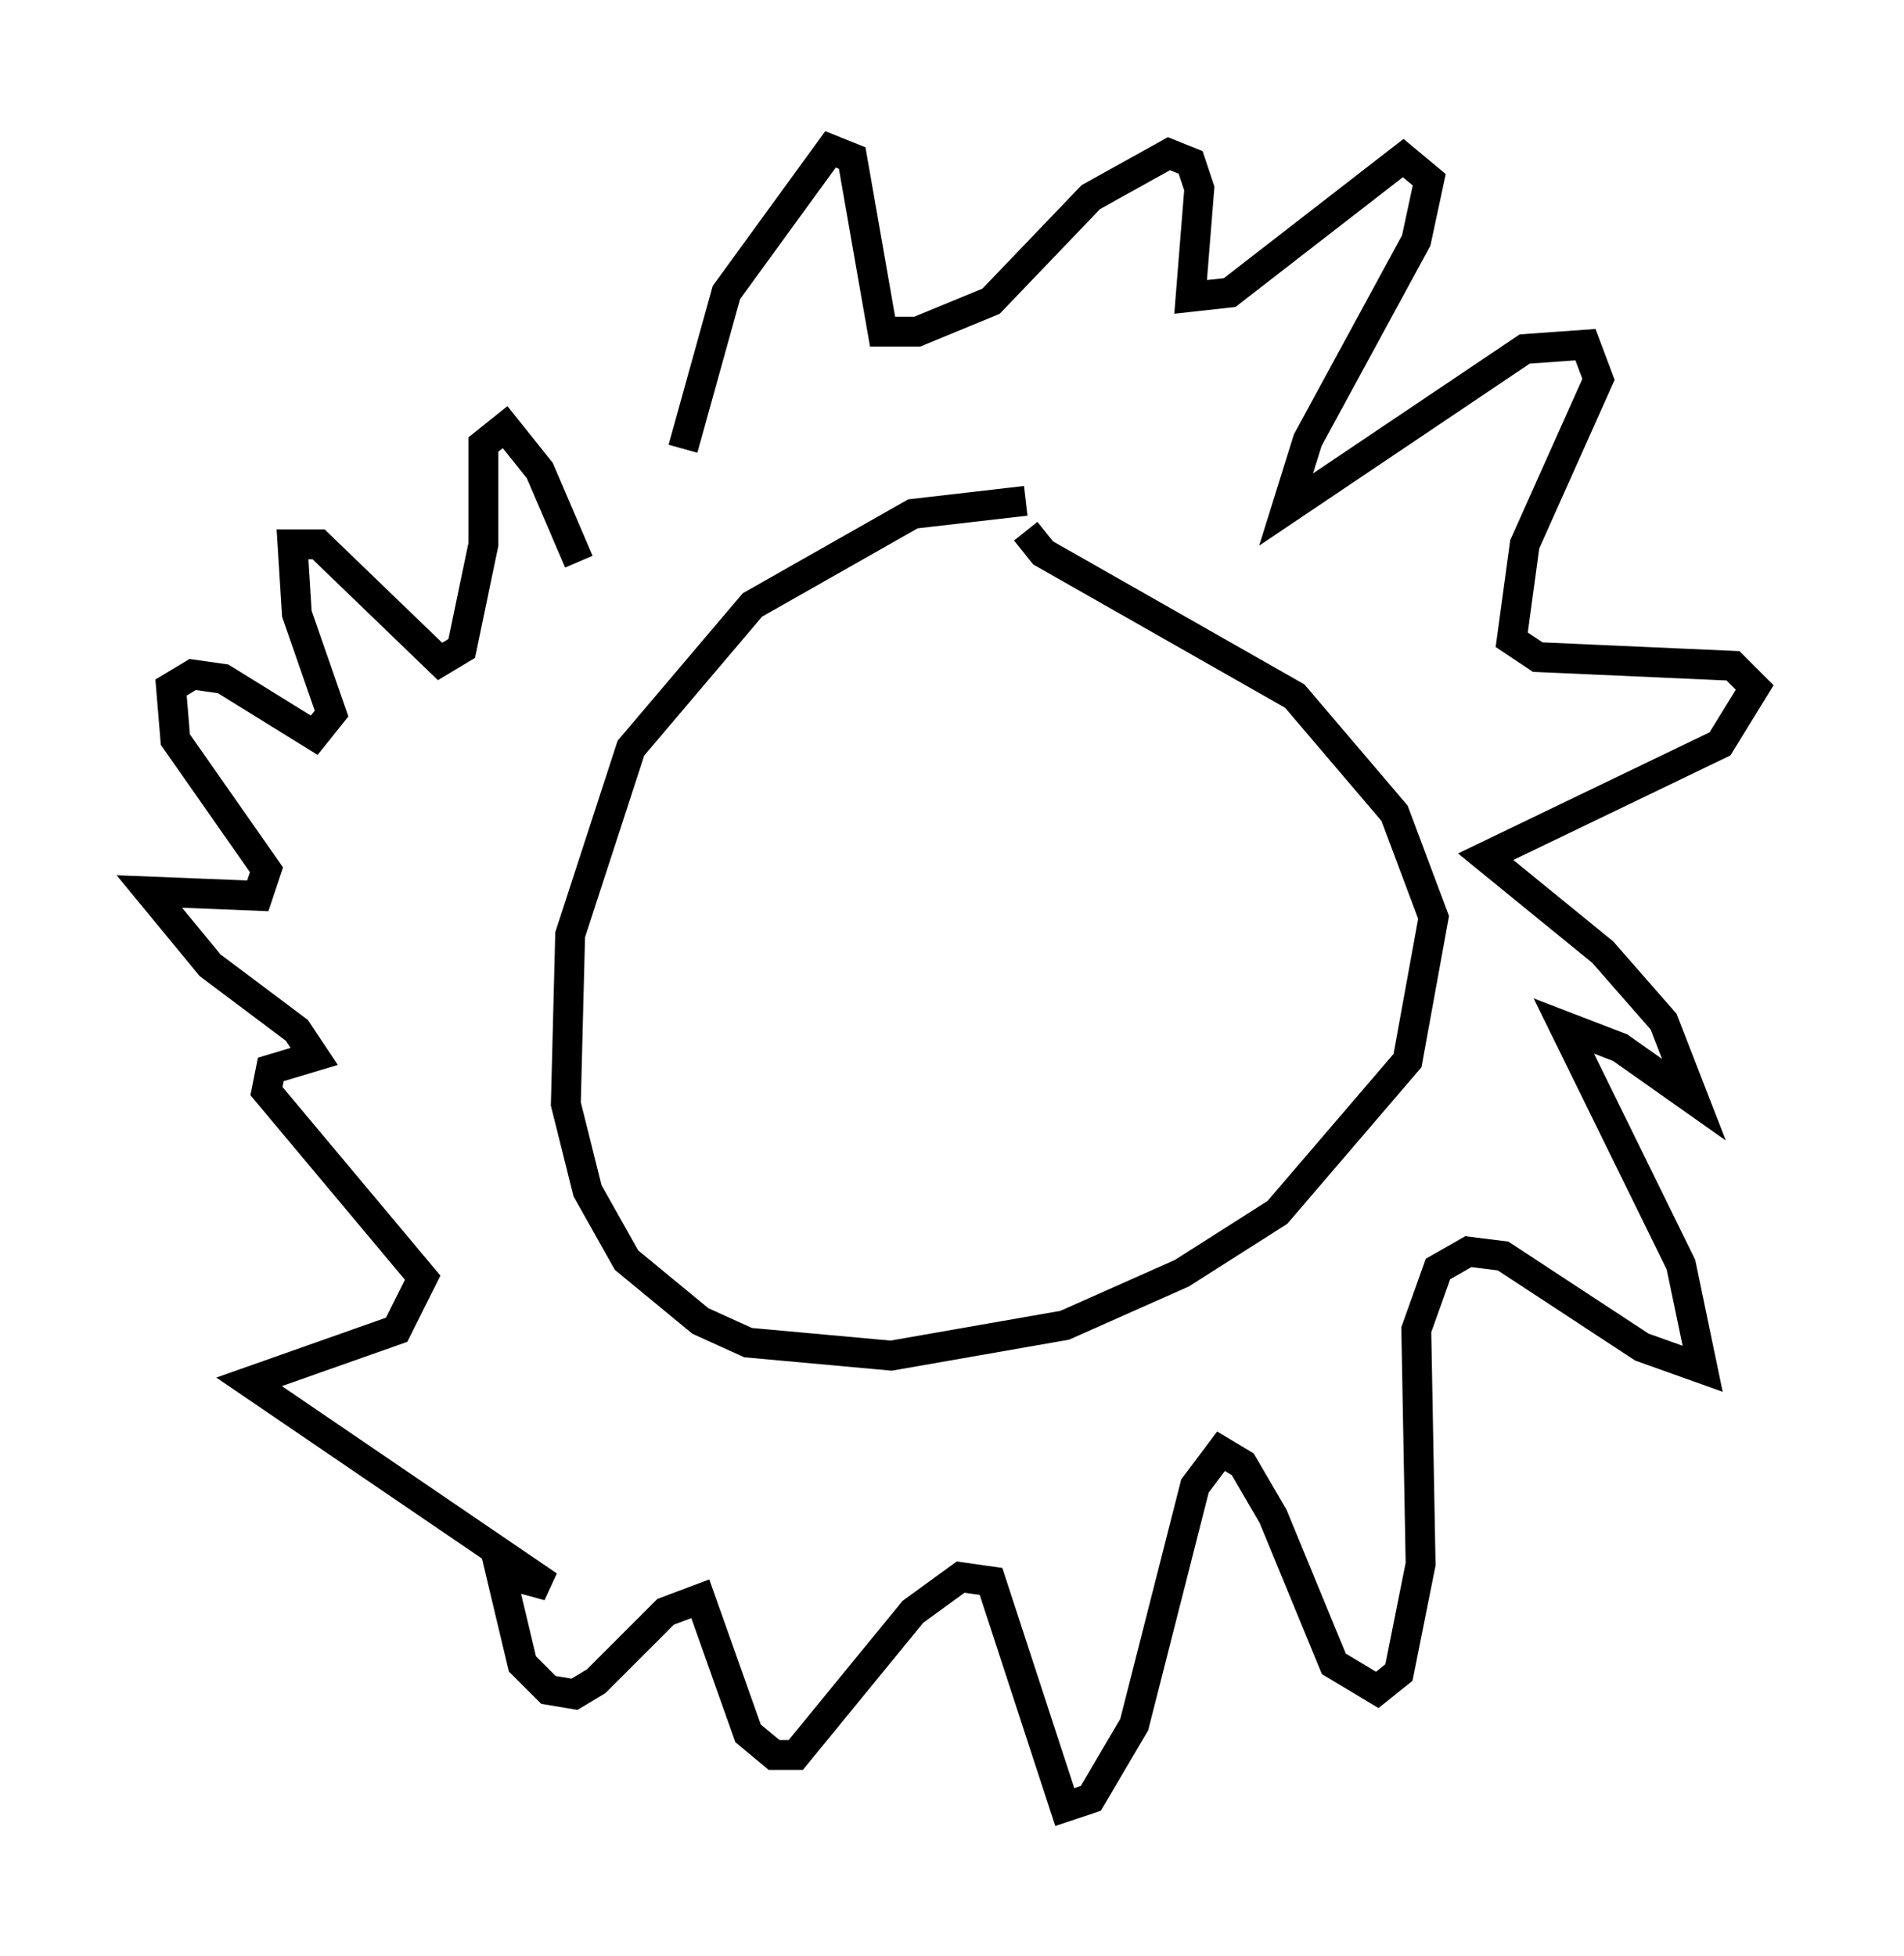 <?xml version="1.0" encoding="utf-8" ?>
<svg baseProfile="full" height="65.486" version="1.1" width="63.743" xmlns="http://www.w3.org/2000/svg" xmlns:ev="http://www.w3.org/2001/xml-events" xmlns:xlink="http://www.w3.org/1999/xlink"><defs /><rect fill="white" height="65.486" width="63.743" x="0" y="0" /><path d="M39.279, 18.799 m-4.939, -2.034 l-3.777, 0.436 -5.374, 3.05 l-4.067, 4.793 -2.034, 6.246 l-0.145, 5.665 0.726, 2.905 l1.307, 2.324 2.469, 2.034 l1.598, 0.726 4.793, 0.436 l5.81, -1.017 3.922, -1.743 l3.196, -2.034 4.358, -5.084 l0.872, -4.793 -1.307, -3.486 l-3.341, -3.922 -8.425, -4.793 l-0.581, -0.726 m-11.475, -2.76 l1.453, -5.229 3.486, -4.793 l0.726, 0.291 1.017, 5.81 l1.162, 0.0 2.469, -1.017 l3.341, -3.486 2.615, -1.453 l0.726, 0.291 0.291, 0.872 l-0.291, 3.631 1.307, -0.145 l5.81, -4.503 0.872, 0.726 l-0.436, 2.034 -3.631, 6.682 l-0.726, 2.324 7.989, -5.374 l2.034, -0.145 0.436, 1.162 l-2.469, 5.52 -0.436, 3.196 l0.872, 0.581 6.536, 0.291 l0.726, 0.726 -1.162, 1.888 l-7.844, 3.777 3.922, 3.196 l2.034, 2.324 1.017, 2.615 l-2.469, -1.743 -1.888, -0.726 l3.922, 7.989 0.726, 3.486 l-2.034, -0.726 -4.648, -3.05 l-1.162, -0.145 -1.017, 0.581 l-0.726, 2.034 0.145, 7.844 l-0.726, 3.631 -0.726, 0.581 l-1.453, -0.872 -2.034, -4.939 l-1.017, -1.743 -0.726, -0.436 l-0.872, 1.162 -2.034, 7.989 l-1.453, 2.469 -0.872, 0.291 l-2.469, -7.553 -1.017, -0.145 l-1.598, 1.162 -3.922, 4.793 l-0.726, 0.0 -0.872, -0.726 l-1.598, -4.503 -1.162, 0.436 l-2.324, 2.324 -0.726, 0.436 l-0.872, -0.145 -0.872, -0.872 l-0.726, -3.05 1.598, 0.436 l-10.022, -6.827 4.939, -1.743 l0.872, -1.743 -5.229, -6.246 l0.145, -0.726 1.453, -0.436 l-0.581, -0.872 -2.905, -2.179 l-2.034, -2.469 3.631, 0.145 l0.291, -0.872 -3.05, -4.358 l-0.145, -1.743 0.726, -0.436 l1.017, 0.145 3.05, 1.888 l0.581, -0.726 -1.162, -3.341 l-0.145, -2.324 0.872, 0.0 l4.067, 3.922 0.726, -0.436 l0.726, -3.486 0.0, -3.341 l0.726, -0.581 1.162, 1.453 l1.307, 3.05 " fill="none" stroke="black" stroke-width="1" /></svg>